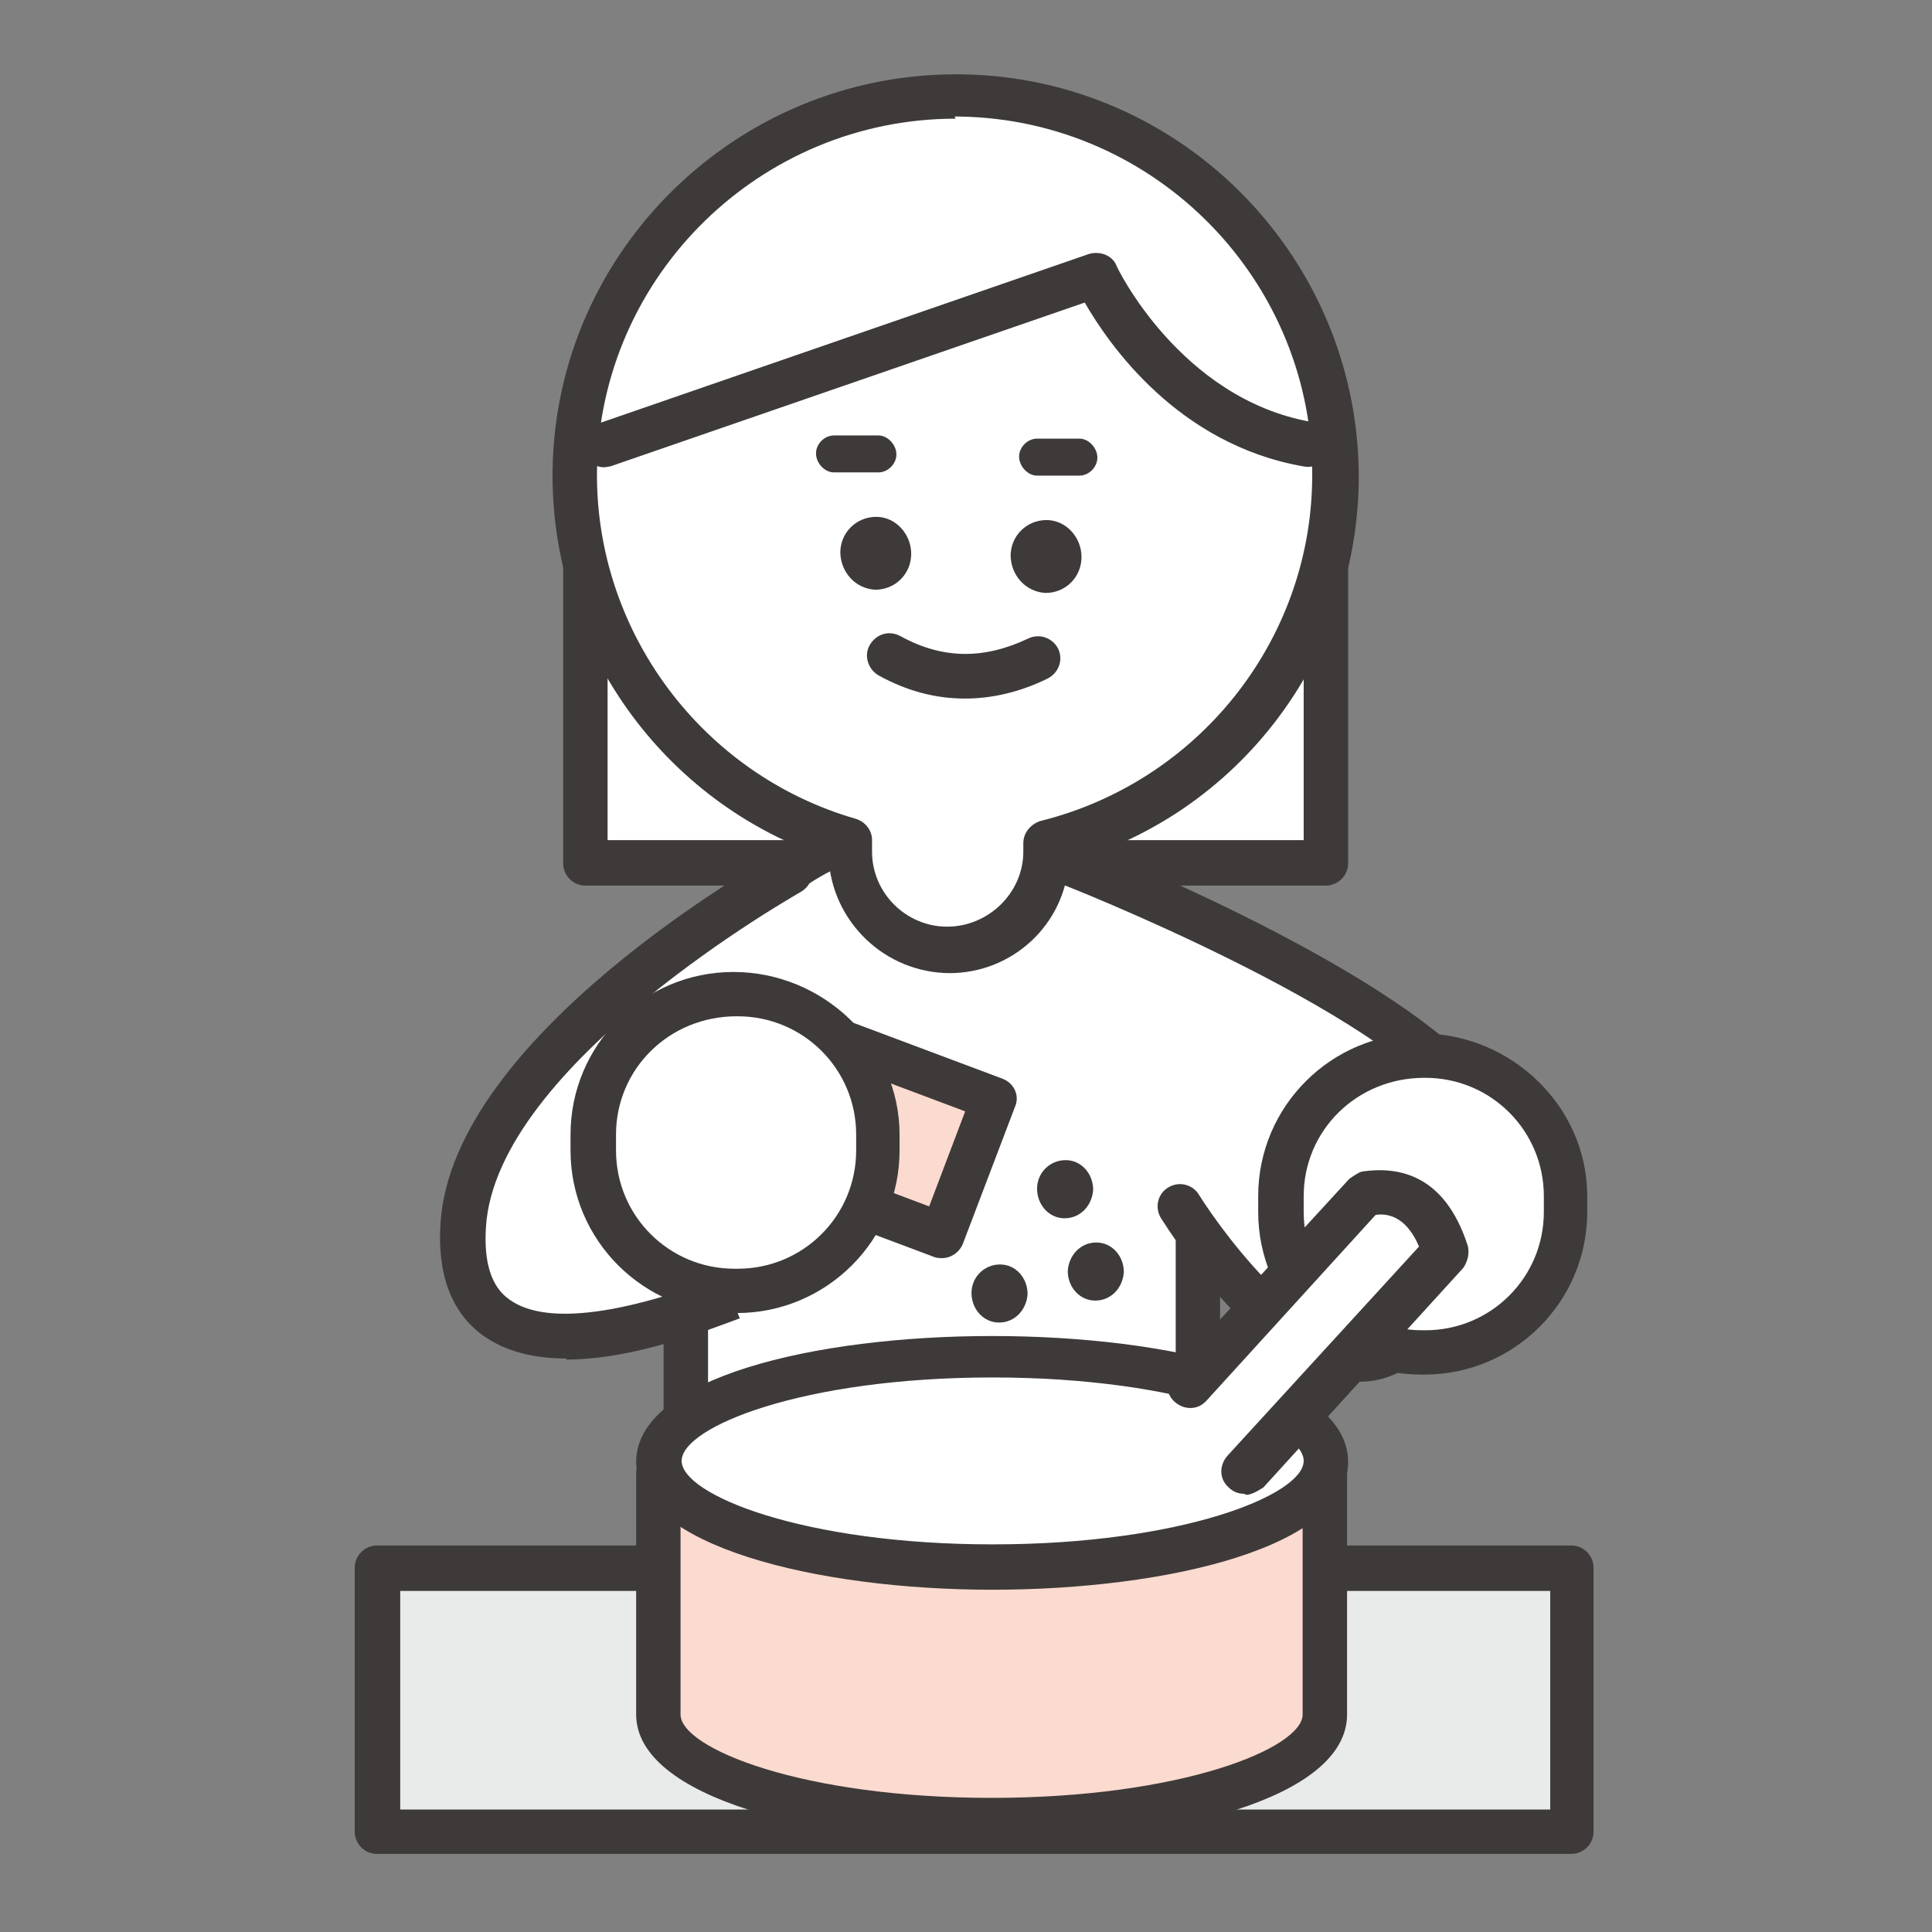 <svg width="33" height="33" viewBox="0 0 33 33" fill="none" xmlns="http://www.w3.org/2000/svg">
<rect x="0" y="0" width="33" height="33" fill="#808080" stroke="none"/>
<path d="M26.84 26.777H6.438V31.287H26.84V26.777Z" fill="#E9EAEA"/>
<path d="M26.858 31.666H6.438C6.221 31.666 6.059 31.486 6.059 31.287V26.777C6.059 26.561 6.24 26.398 6.438 26.398H26.84C27.057 26.398 27.219 26.579 27.219 26.777V31.287C27.219 31.504 27.039 31.666 26.84 31.666H26.858ZM6.836 30.908H26.479V27.174H6.836V30.908Z" fill="#3E3A39"/>
<path d="M22.648 7.531H9.998V14.747H22.648V7.531Z" fill="white"/>
<path d="M22.648 15.126H9.998C9.781 15.126 9.619 14.946 9.619 14.747V7.531C9.619 7.315 9.799 7.152 9.998 7.152H22.648C22.864 7.152 23.027 7.333 23.027 7.531V14.747C23.027 14.964 22.846 15.126 22.648 15.126ZM10.378 14.35H22.268V7.91H10.378V14.35Z" fill="#3E3A39"/>
<path d="M11.733 26.651V18.209C11.733 15.9 13.703 14.023 16.106 14.023C18.509 14.023 20.479 15.9 20.479 18.209V26.651" fill="white"/>
<path d="M20.461 27.05C20.244 27.05 20.082 26.869 20.082 26.671V18.228C20.082 16.136 18.293 14.422 16.088 14.422C13.883 14.422 12.094 16.117 12.094 18.228V26.671C12.094 26.887 11.914 27.05 11.715 27.05C11.516 27.05 11.335 26.869 11.335 26.671V18.228C11.335 15.703 13.468 13.664 16.088 13.664C18.708 13.664 20.84 15.721 20.84 18.228V26.671C20.84 26.887 20.66 27.05 20.461 27.05Z" fill="#3E3A39"/>
<path d="M22.828 8.234C22.883 4.644 20.009 1.703 16.431 1.649C12.835 1.595 9.89 4.463 9.817 8.035C9.763 11.03 11.769 13.574 14.534 14.367V14.566C14.534 15.486 15.293 16.226 16.196 16.226H16.214C17.136 16.226 17.877 15.486 17.877 14.566V14.421C20.678 13.736 22.774 11.246 22.81 8.234" fill="white"/>
<path d="M16.233 16.622C15.112 16.622 14.209 15.738 14.154 14.655C11.317 13.717 9.402 11.029 9.438 8.035C9.492 4.282 12.582 1.27 16.323 1.27H16.431C20.226 1.324 23.262 4.463 23.208 8.251C23.154 11.264 21.148 13.898 18.256 14.727C18.184 15.792 17.299 16.622 16.214 16.622H16.233ZM16.323 2.027C12.998 2.027 10.251 4.697 10.197 8.035C10.161 10.777 11.986 13.23 14.624 13.988C14.787 14.042 14.895 14.186 14.895 14.349V14.547C14.895 15.251 15.474 15.828 16.178 15.828C16.883 15.828 17.479 15.251 17.479 14.547V14.403C17.479 14.222 17.606 14.078 17.768 14.024C20.461 13.356 22.377 10.957 22.413 8.197C22.467 4.823 19.756 2.045 16.395 1.991C16.359 1.991 16.323 1.991 16.305 1.991L16.323 2.027Z" fill="#3E3A39"/>
<path d="M14.353 9.423C14.353 9.766 14.606 10.055 14.95 10.073C15.293 10.073 15.564 9.802 15.564 9.46C15.564 9.117 15.293 8.828 14.968 8.828C14.624 8.828 14.353 9.099 14.353 9.441" fill="#3E3A39"/>
<path d="M17.262 9.478C17.262 9.821 17.515 10.11 17.859 10.128C18.202 10.128 18.473 9.857 18.473 9.514C18.473 9.171 18.202 8.883 17.877 8.883C17.534 8.883 17.262 9.153 17.262 9.496" fill="#3E3A39"/>
<path d="M17.714 20.303C17.714 20.574 17.913 20.809 18.184 20.809C18.455 20.809 18.654 20.592 18.672 20.322C18.672 20.051 18.473 19.816 18.202 19.816C17.931 19.816 17.714 20.033 17.714 20.303Z" fill="#3E3A39"/>
<path d="M18.238 21.71C18.238 21.98 18.437 22.215 18.708 22.215C18.979 22.215 19.178 21.998 19.196 21.728C19.196 21.457 18.997 21.223 18.726 21.223C18.455 21.223 18.256 21.439 18.238 21.71Z" fill="#3E3A39"/>
<path d="M16.594 22.085C16.594 22.355 16.793 22.59 17.064 22.59C17.335 22.59 17.534 22.373 17.552 22.103C17.552 21.832 17.353 21.598 17.082 21.598C16.811 21.598 16.594 21.814 16.594 22.085Z" fill="#3E3A39"/>
<path d="M17.732 11.227C16.829 11.66 15.998 11.624 15.184 11.191L17.732 11.227Z" fill="white"/>
<path d="M16.486 11.932C15.98 11.932 15.492 11.805 15.004 11.535C14.823 11.427 14.751 11.192 14.859 11.012C14.968 10.831 15.185 10.759 15.383 10.867C16.106 11.264 16.811 11.264 17.57 10.903C17.769 10.813 17.985 10.903 18.076 11.084C18.166 11.282 18.076 11.499 17.895 11.589C17.425 11.823 16.937 11.932 16.486 11.932Z" fill="#3E3A39"/>
<path d="M15.004 8.069H14.245C14.082 8.069 13.938 7.907 13.938 7.744C13.938 7.582 14.082 7.438 14.245 7.438H15.004C15.166 7.438 15.311 7.6 15.311 7.762C15.311 7.925 15.166 8.069 15.004 8.069Z" fill="#3E3A39"/>
<path d="M18.437 8.124H17.714C17.552 8.124 17.407 7.961 17.407 7.799C17.407 7.637 17.552 7.492 17.714 7.492H18.437C18.6 7.492 18.744 7.655 18.744 7.817C18.744 7.979 18.6 8.124 18.437 8.124Z" fill="#3E3A39"/>
<path d="M12.655 22.035C12.438 22.035 12.275 21.854 12.275 21.656V18.625C12.275 18.409 12.456 18.246 12.655 18.246C12.853 18.246 13.034 18.427 13.034 18.625V21.656C13.034 21.872 12.853 22.035 12.655 22.035Z" fill="#3E3A39"/>
<path d="M22.648 25.117V29.284C22.648 30.277 20.1 31.088 16.955 31.088C13.811 31.088 11.263 30.277 11.263 29.284V25.171" fill="#FBDACF"/>
<path d="M16.955 31.467C13.938 31.467 10.866 30.709 10.866 29.284V25.171C10.866 24.955 11.046 24.792 11.245 24.792C11.444 24.792 11.624 24.973 11.624 25.171V29.284C11.624 29.862 13.703 30.709 16.937 30.709C20.172 30.709 22.25 29.862 22.25 29.284V25.117C22.25 24.901 22.431 24.738 22.629 24.738C22.828 24.738 23.009 24.919 23.009 25.117V29.284C23.009 30.728 19.955 31.467 16.919 31.467H16.955Z" fill="#3E3A39"/>
<path d="M10.324 7.982C10.161 7.982 10.016 7.874 9.962 7.729C9.89 7.531 9.998 7.314 10.197 7.242L18.6 4.338C18.781 4.284 18.997 4.356 19.07 4.536C19.07 4.554 20.154 6.809 22.395 7.206C22.611 7.242 22.738 7.441 22.702 7.657C22.666 7.856 22.485 8.018 22.25 7.964C20.118 7.585 18.943 5.889 18.528 5.168L10.432 7.964C10.432 7.964 10.342 7.982 10.306 7.982H10.324Z" fill="#3E3A39"/>
<path d="M13.504 14.891C13.504 14.891 8.101 17.903 7.92 20.934C7.739 23.965 11.57 22.503 12.51 22.143" fill="white"/>
<path d="M9.673 23.204C9.149 23.204 8.643 23.096 8.245 22.807C7.721 22.428 7.468 21.779 7.523 20.913C7.703 17.701 13.07 14.689 13.305 14.563C13.486 14.454 13.721 14.527 13.829 14.707C13.938 14.887 13.865 15.122 13.685 15.23C13.63 15.266 8.462 18.171 8.3 20.967C8.263 21.562 8.39 21.977 8.697 22.194C9.113 22.5 10.07 22.663 12.347 21.797L12.636 22.518C12.094 22.717 10.829 23.222 9.673 23.222V23.204Z" fill="#3E3A39"/>
<path d="M18.238 14.727C18.238 14.727 23.858 16.927 25.177 18.822C26.515 20.716 25.322 22.285 23.75 23.097C22.178 23.909 20.154 20.608 20.154 20.608" fill="white"/>
<path d="M23.226 23.601C21.599 23.601 20.027 21.111 19.829 20.805C19.72 20.624 19.774 20.39 19.955 20.282C20.136 20.173 20.371 20.227 20.479 20.408C20.967 21.184 22.557 23.276 23.587 22.753C24.509 22.266 25.159 21.599 25.322 20.877C25.467 20.3 25.322 19.668 24.87 19.037C23.623 17.251 18.148 15.104 18.094 15.086C17.895 15.014 17.805 14.779 17.877 14.581C17.949 14.383 18.184 14.292 18.383 14.364C18.618 14.455 24.129 16.638 25.503 18.604C26.081 19.434 26.28 20.264 26.063 21.057C25.828 21.995 25.069 22.843 23.931 23.421C23.696 23.547 23.461 23.601 23.226 23.601Z" fill="#3E3A39"/>
<path d="M24.328 23.097H24.274C22.955 23.097 21.871 22.014 21.871 20.697V20.427C21.871 19.11 22.955 18.027 24.274 18.027H24.328C25.647 18.027 26.732 19.11 26.732 20.427V20.697C26.732 22.014 25.647 23.097 24.328 23.097Z" fill="white"/>
<path d="M24.328 23.479H24.274C22.738 23.479 21.491 22.235 21.491 20.701V20.43C21.491 18.897 22.738 17.652 24.274 17.652C25.81 17.652 27.111 18.897 27.111 20.43V20.701C27.111 22.235 25.864 23.479 24.328 23.479ZM24.328 18.41C23.172 18.41 22.268 19.312 22.268 20.43V20.701C22.268 21.82 23.172 22.722 24.292 22.722H24.346C25.466 22.722 26.37 21.82 26.37 20.701V20.43C26.37 19.312 25.466 18.41 24.346 18.41H24.328Z" fill="#3E3A39"/>
<path d="M11.245 24.956C11.245 25.949 13.793 26.76 16.937 26.76C20.082 26.76 22.63 25.949 22.63 24.956C22.63 23.964 20.082 23.152 16.937 23.152C13.793 23.152 11.245 23.964 11.245 24.956Z" fill="white"/>
<path d="M16.955 27.154C13.938 27.154 10.866 26.397 10.866 24.972C10.866 22.103 23.027 22.103 23.027 24.972C23.027 26.415 19.973 27.154 16.937 27.154H16.955ZM16.955 23.528C13.703 23.528 11.643 24.376 11.643 24.953C11.643 25.531 13.721 26.379 16.955 26.379C20.19 26.379 22.268 25.531 22.268 24.953C22.268 24.376 20.19 23.528 16.955 23.528Z" fill="#3E3A39"/>
<path d="M20.28 23.659L23.28 20.394C24.021 20.267 24.436 20.682 24.653 21.386L21.238 25.138" fill="white"/>
<path d="M21.238 25.514C21.148 25.514 21.057 25.477 20.985 25.405C20.823 25.261 20.823 25.026 20.967 24.864L24.238 21.292C24.039 20.823 23.75 20.715 23.497 20.751L20.606 23.926C20.461 24.088 20.226 24.088 20.064 23.944C19.901 23.8 19.901 23.565 20.046 23.403L23.045 20.138C23.045 20.138 23.19 20.029 23.262 20.011C23.876 19.921 24.672 20.047 25.069 21.274C25.105 21.4 25.069 21.545 24.997 21.653L21.581 25.405C21.581 25.405 21.401 25.532 21.292 25.532L21.238 25.514Z" fill="#3E3A39"/>
<path d="M13.691 17.552L12.813 19.883L16.078 21.107L16.955 18.777L13.691 17.552Z" fill="#FBDACF"/>
<path d="M16.088 21.49C16.088 21.49 15.998 21.49 15.961 21.472L12.691 20.245C12.6 20.209 12.51 20.137 12.474 20.047C12.438 19.957 12.42 19.848 12.474 19.758L13.359 17.413C13.432 17.215 13.649 17.124 13.847 17.197L17.118 18.423C17.317 18.495 17.425 18.712 17.335 18.91L16.449 21.238C16.395 21.382 16.251 21.49 16.088 21.49ZM13.323 19.65L15.871 20.606L16.486 18.983L13.938 18.026L13.323 19.65Z" fill="#3E3A39"/>
<path d="M12.582 22.054H12.528C11.209 22.054 10.125 20.971 10.125 19.654V19.384C10.125 18.067 11.209 16.984 12.528 16.984H12.582C13.902 16.984 14.986 18.067 14.986 19.384V19.654C14.986 20.971 13.902 22.054 12.582 22.054Z" fill="white"/>
<path d="M12.582 22.428H12.528C10.992 22.428 9.745 21.184 9.745 19.65V19.38C9.745 17.846 10.992 16.602 12.528 16.602C14.064 16.602 15.365 17.846 15.365 19.38V19.65C15.365 21.184 14.118 22.428 12.582 22.428ZM12.582 17.359C11.426 17.359 10.522 18.261 10.522 19.38V19.65C10.522 20.769 11.426 21.671 12.546 21.671H12.6C13.721 21.671 14.624 20.769 14.624 19.65V19.38C14.624 18.261 13.721 17.359 12.6 17.359H12.582Z" fill="#3E3A39"/>
</svg>
